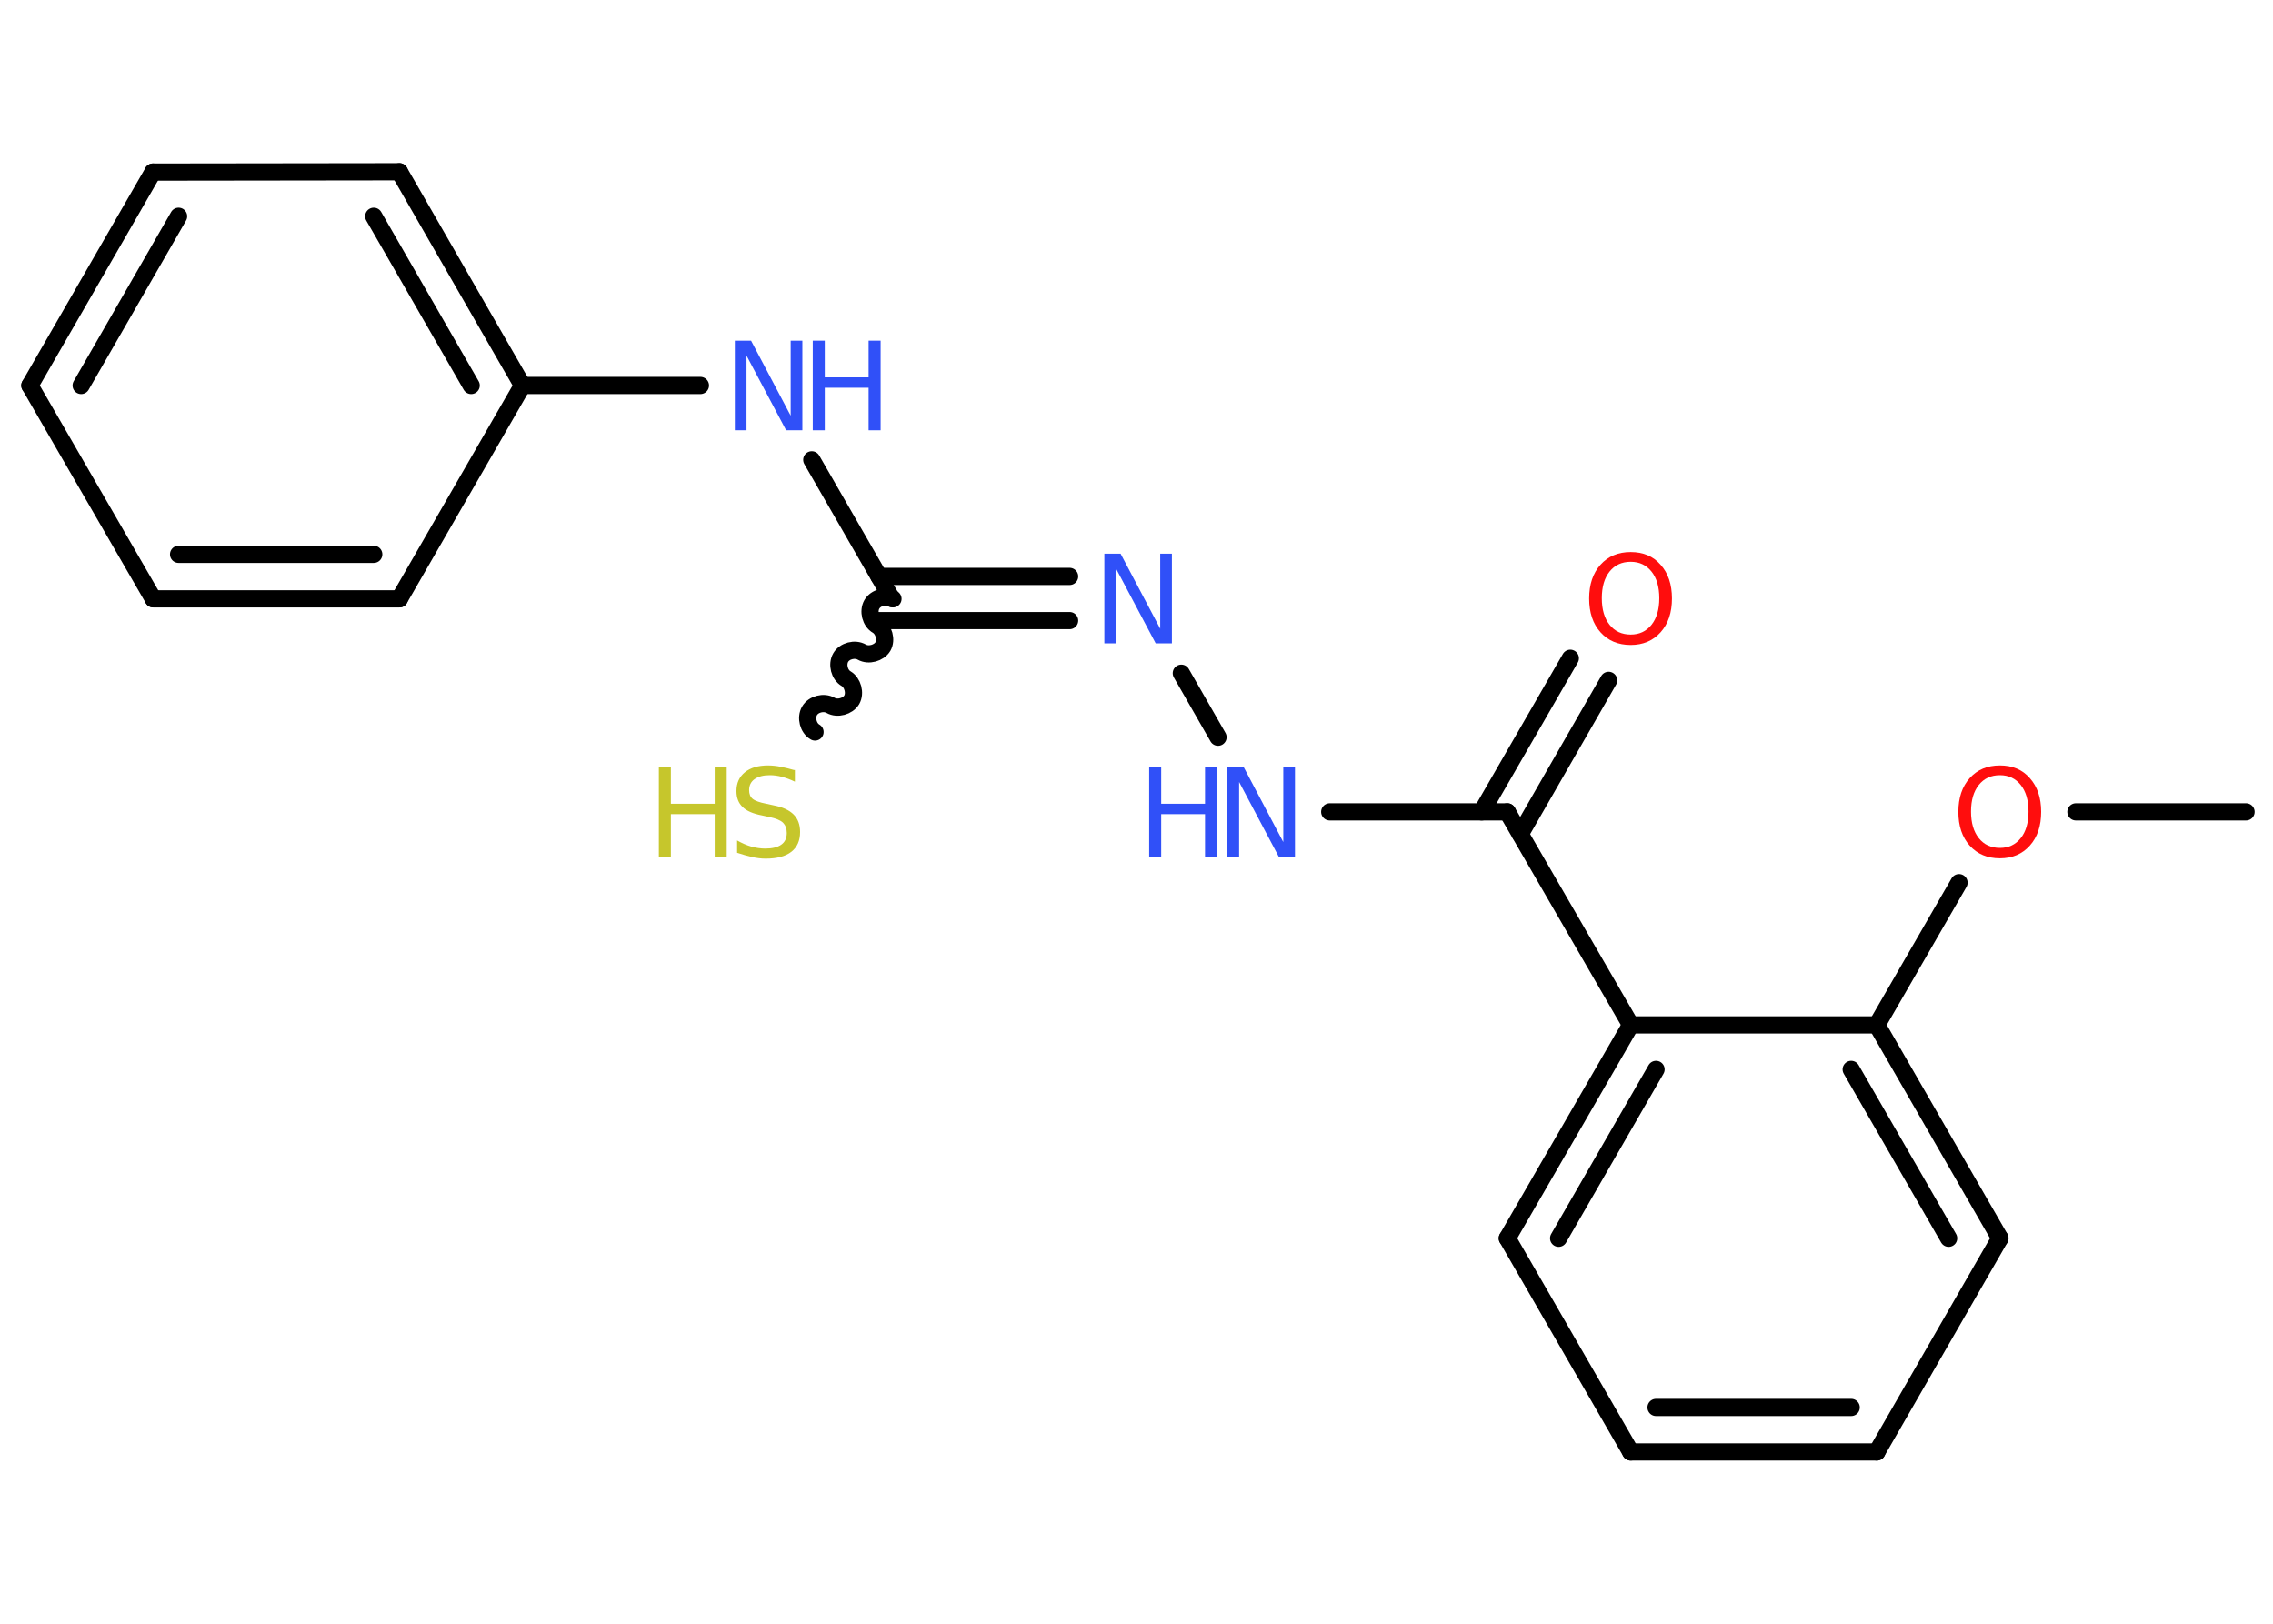 <?xml version='1.0' encoding='UTF-8'?>
<!DOCTYPE svg PUBLIC "-//W3C//DTD SVG 1.1//EN" "http://www.w3.org/Graphics/SVG/1.1/DTD/svg11.dtd">
<svg version='1.2' xmlns='http://www.w3.org/2000/svg' xmlns:xlink='http://www.w3.org/1999/xlink' width='70.0mm' height='50.0mm' viewBox='0 0 70.0 50.0'>
  <desc>Generated by the Chemistry Development Kit (http://github.com/cdk)</desc>
  <g stroke-linecap='round' stroke-linejoin='round' stroke='#000000' stroke-width='.53' fill='#3050F8'>
    <rect x='.0' y='.0' width='70.0' height='50.0' fill='#FFFFFF' stroke='none'/>
    <g id='mol1' class='mol'>
      <line id='mol1bnd1' class='bond' x1='69.17' y1='25.0' x2='63.93' y2='25.0'/>
      <line id='mol1bnd2' class='bond' x1='60.33' y1='27.18' x2='57.8' y2='31.56'/>
      <g id='mol1bnd3' class='bond'>
        <line x1='61.59' y1='38.13' x2='57.8' y2='31.56'/>
        <line x1='60.01' y1='38.13' x2='57.01' y2='32.93'/>
      </g>
      <line id='mol1bnd4' class='bond' x1='61.59' y1='38.13' x2='57.8' y2='44.71'/>
      <g id='mol1bnd5' class='bond'>
        <line x1='50.22' y1='44.71' x2='57.8' y2='44.71'/>
        <line x1='51.0' y1='43.34' x2='57.01' y2='43.34'/>
      </g>
      <line id='mol1bnd6' class='bond' x1='50.22' y1='44.71' x2='46.42' y2='38.13'/>
      <g id='mol1bnd7' class='bond'>
        <line x1='50.22' y1='31.56' x2='46.42' y2='38.13'/>
        <line x1='51.0' y1='32.93' x2='48.0' y2='38.13'/>
      </g>
      <line id='mol1bnd8' class='bond' x1='57.8' y1='31.56' x2='50.22' y2='31.56'/>
      <line id='mol1bnd9' class='bond' x1='50.22' y1='31.56' x2='46.42' y2='25.0'/>
      <g id='mol1bnd10' class='bond'>
        <line x1='45.63' y1='25.0' x2='48.36' y2='20.27'/>
        <line x1='46.82' y1='25.68' x2='49.54' y2='20.95'/>
      </g>
      <line id='mol1bnd11' class='bond' x1='46.42' y1='25.0' x2='40.95' y2='25.0'/>
      <line id='mol1bnd12' class='bond' x1='37.51' y1='22.7' x2='36.38' y2='20.73'/>
      <g id='mol1bnd13' class='bond'>
        <line x1='32.94' y1='19.11' x2='27.07' y2='19.11'/>
        <line x1='32.94' y1='17.75' x2='27.07' y2='17.75'/>
      </g>
      <path id='mol1bnd14' class='bond' d='M25.1 22.54c-.21 -.12 -.29 -.44 -.17 -.65c.12 -.21 .44 -.29 .65 -.17c.21 .12 .53 .03 .65 -.17c.12 -.21 .03 -.53 -.17 -.65c-.21 -.12 -.29 -.44 -.17 -.65c.12 -.21 .44 -.29 .65 -.17c.21 .12 .53 .03 .65 -.17c.12 -.21 .03 -.53 -.17 -.65c-.21 -.12 -.29 -.44 -.17 -.65c.12 -.21 .44 -.29 .65 -.17' fill='none' stroke='#000000' stroke-width='.53'/>
      <line id='mol1bnd15' class='bond' x1='27.46' y1='18.43' x2='25.0' y2='14.16'/>
      <line id='mol1bnd16' class='bond' x1='21.57' y1='11.87' x2='16.09' y2='11.87'/>
      <g id='mol1bnd17' class='bond'>
        <line x1='16.09' y1='11.87' x2='12.3' y2='5.29'/>
        <line x1='14.51' y1='11.87' x2='11.51' y2='6.66'/>
      </g>
      <line id='mol1bnd18' class='bond' x1='12.3' y1='5.29' x2='4.71' y2='5.3'/>
      <g id='mol1bnd19' class='bond'>
        <line x1='4.71' y1='5.3' x2='.92' y2='11.87'/>
        <line x1='5.5' y1='6.66' x2='2.5' y2='11.87'/>
      </g>
      <line id='mol1bnd20' class='bond' x1='.92' y1='11.87' x2='4.72' y2='18.44'/>
      <g id='mol1bnd21' class='bond'>
        <line x1='4.72' y1='18.44' x2='12.3' y2='18.44'/>
        <line x1='5.5' y1='17.07' x2='11.51' y2='17.07'/>
      </g>
      <line id='mol1bnd22' class='bond' x1='16.09' y1='11.87' x2='12.3' y2='18.44'/>
      <path id='mol1atm2' class='atom' d='M61.59 23.87q-.41 .0 -.65 .3q-.24 .3 -.24 .82q.0 .52 .24 .82q.24 .3 .65 .3q.4 .0 .64 -.3q.24 -.3 .24 -.82q.0 -.52 -.24 -.82q-.24 -.3 -.64 -.3zM61.59 23.57q.58 .0 .92 .39q.35 .39 .35 1.04q.0 .65 -.35 1.04q-.35 .39 -.92 .39q-.58 .0 -.93 -.39q-.35 -.39 -.35 -1.04q.0 -.65 .35 -1.04q.35 -.39 .93 -.39z' stroke='none' fill='#FF0D0D'/>
      <path id='mol1atm10' class='atom' d='M50.22 17.3q-.41 .0 -.65 .3q-.24 .3 -.24 .82q.0 .52 .24 .82q.24 .3 .65 .3q.4 .0 .64 -.3q.24 -.3 .24 -.82q.0 -.52 -.24 -.82q-.24 -.3 -.64 -.3zM50.22 17.0q.58 .0 .92 .39q.35 .39 .35 1.04q.0 .65 -.35 1.04q-.35 .39 -.92 .39q-.58 .0 -.93 -.39q-.35 -.39 -.35 -1.04q.0 -.65 .35 -1.04q.35 -.39 .93 -.39z' stroke='none' fill='#FF0D0D'/>
      <g id='mol1atm11' class='atom'>
        <path d='M37.8 23.62h.5l1.22 2.31v-2.31h.36v2.76h-.5l-1.22 -2.3v2.3h-.36v-2.76z' stroke='none'/>
        <path d='M35.39 23.62h.37v1.13h1.35v-1.13h.37v2.76h-.37v-1.31h-1.35v1.31h-.37v-2.76z' stroke='none'/>
      </g>
      <path id='mol1atm12' class='atom' d='M34.01 17.05h.5l1.22 2.31v-2.31h.36v2.76h-.5l-1.22 -2.3v2.3h-.36v-2.76z' stroke='none'/>
      <g id='mol1atm14' class='atom'>
        <path d='M24.48 23.71v.36q-.21 -.1 -.4 -.15q-.19 -.05 -.37 -.05q-.3 .0 -.47 .12q-.17 .12 -.17 .34q.0 .18 .11 .27q.11 .09 .42 .15l.23 .05q.41 .08 .61 .28q.2 .2 .2 .54q.0 .4 -.27 .61q-.27 .21 -.79 .21q-.2 .0 -.42 -.05q-.22 -.05 -.46 -.13v-.38q.23 .13 .44 .19q.22 .06 .43 .06q.32 .0 .49 -.12q.17 -.12 .17 -.36q.0 -.2 -.12 -.32q-.12 -.11 -.41 -.17l-.23 -.05q-.42 -.08 -.6 -.26q-.19 -.18 -.19 -.49q.0 -.37 .26 -.58q.26 -.21 .71 -.21q.19 .0 .39 .04q.2 .04 .41 .1z' stroke='none' fill='#C6C62C'/>
        <path d='M20.29 23.62h.37v1.13h1.35v-1.13h.37v2.76h-.37v-1.31h-1.35v1.31h-.37v-2.76z' stroke='none' fill='#C6C62C'/>
      </g>
      <g id='mol1atm15' class='atom'>
        <path d='M22.63 10.49h.5l1.22 2.31v-2.31h.36v2.76h-.5l-1.22 -2.3v2.3h-.36v-2.76z' stroke='none'/>
        <path d='M25.03 10.49h.37v1.13h1.35v-1.13h.37v2.76h-.37v-1.31h-1.35v1.31h-.37v-2.76z' stroke='none'/>
      </g>
    </g>
  </g>
</svg>
